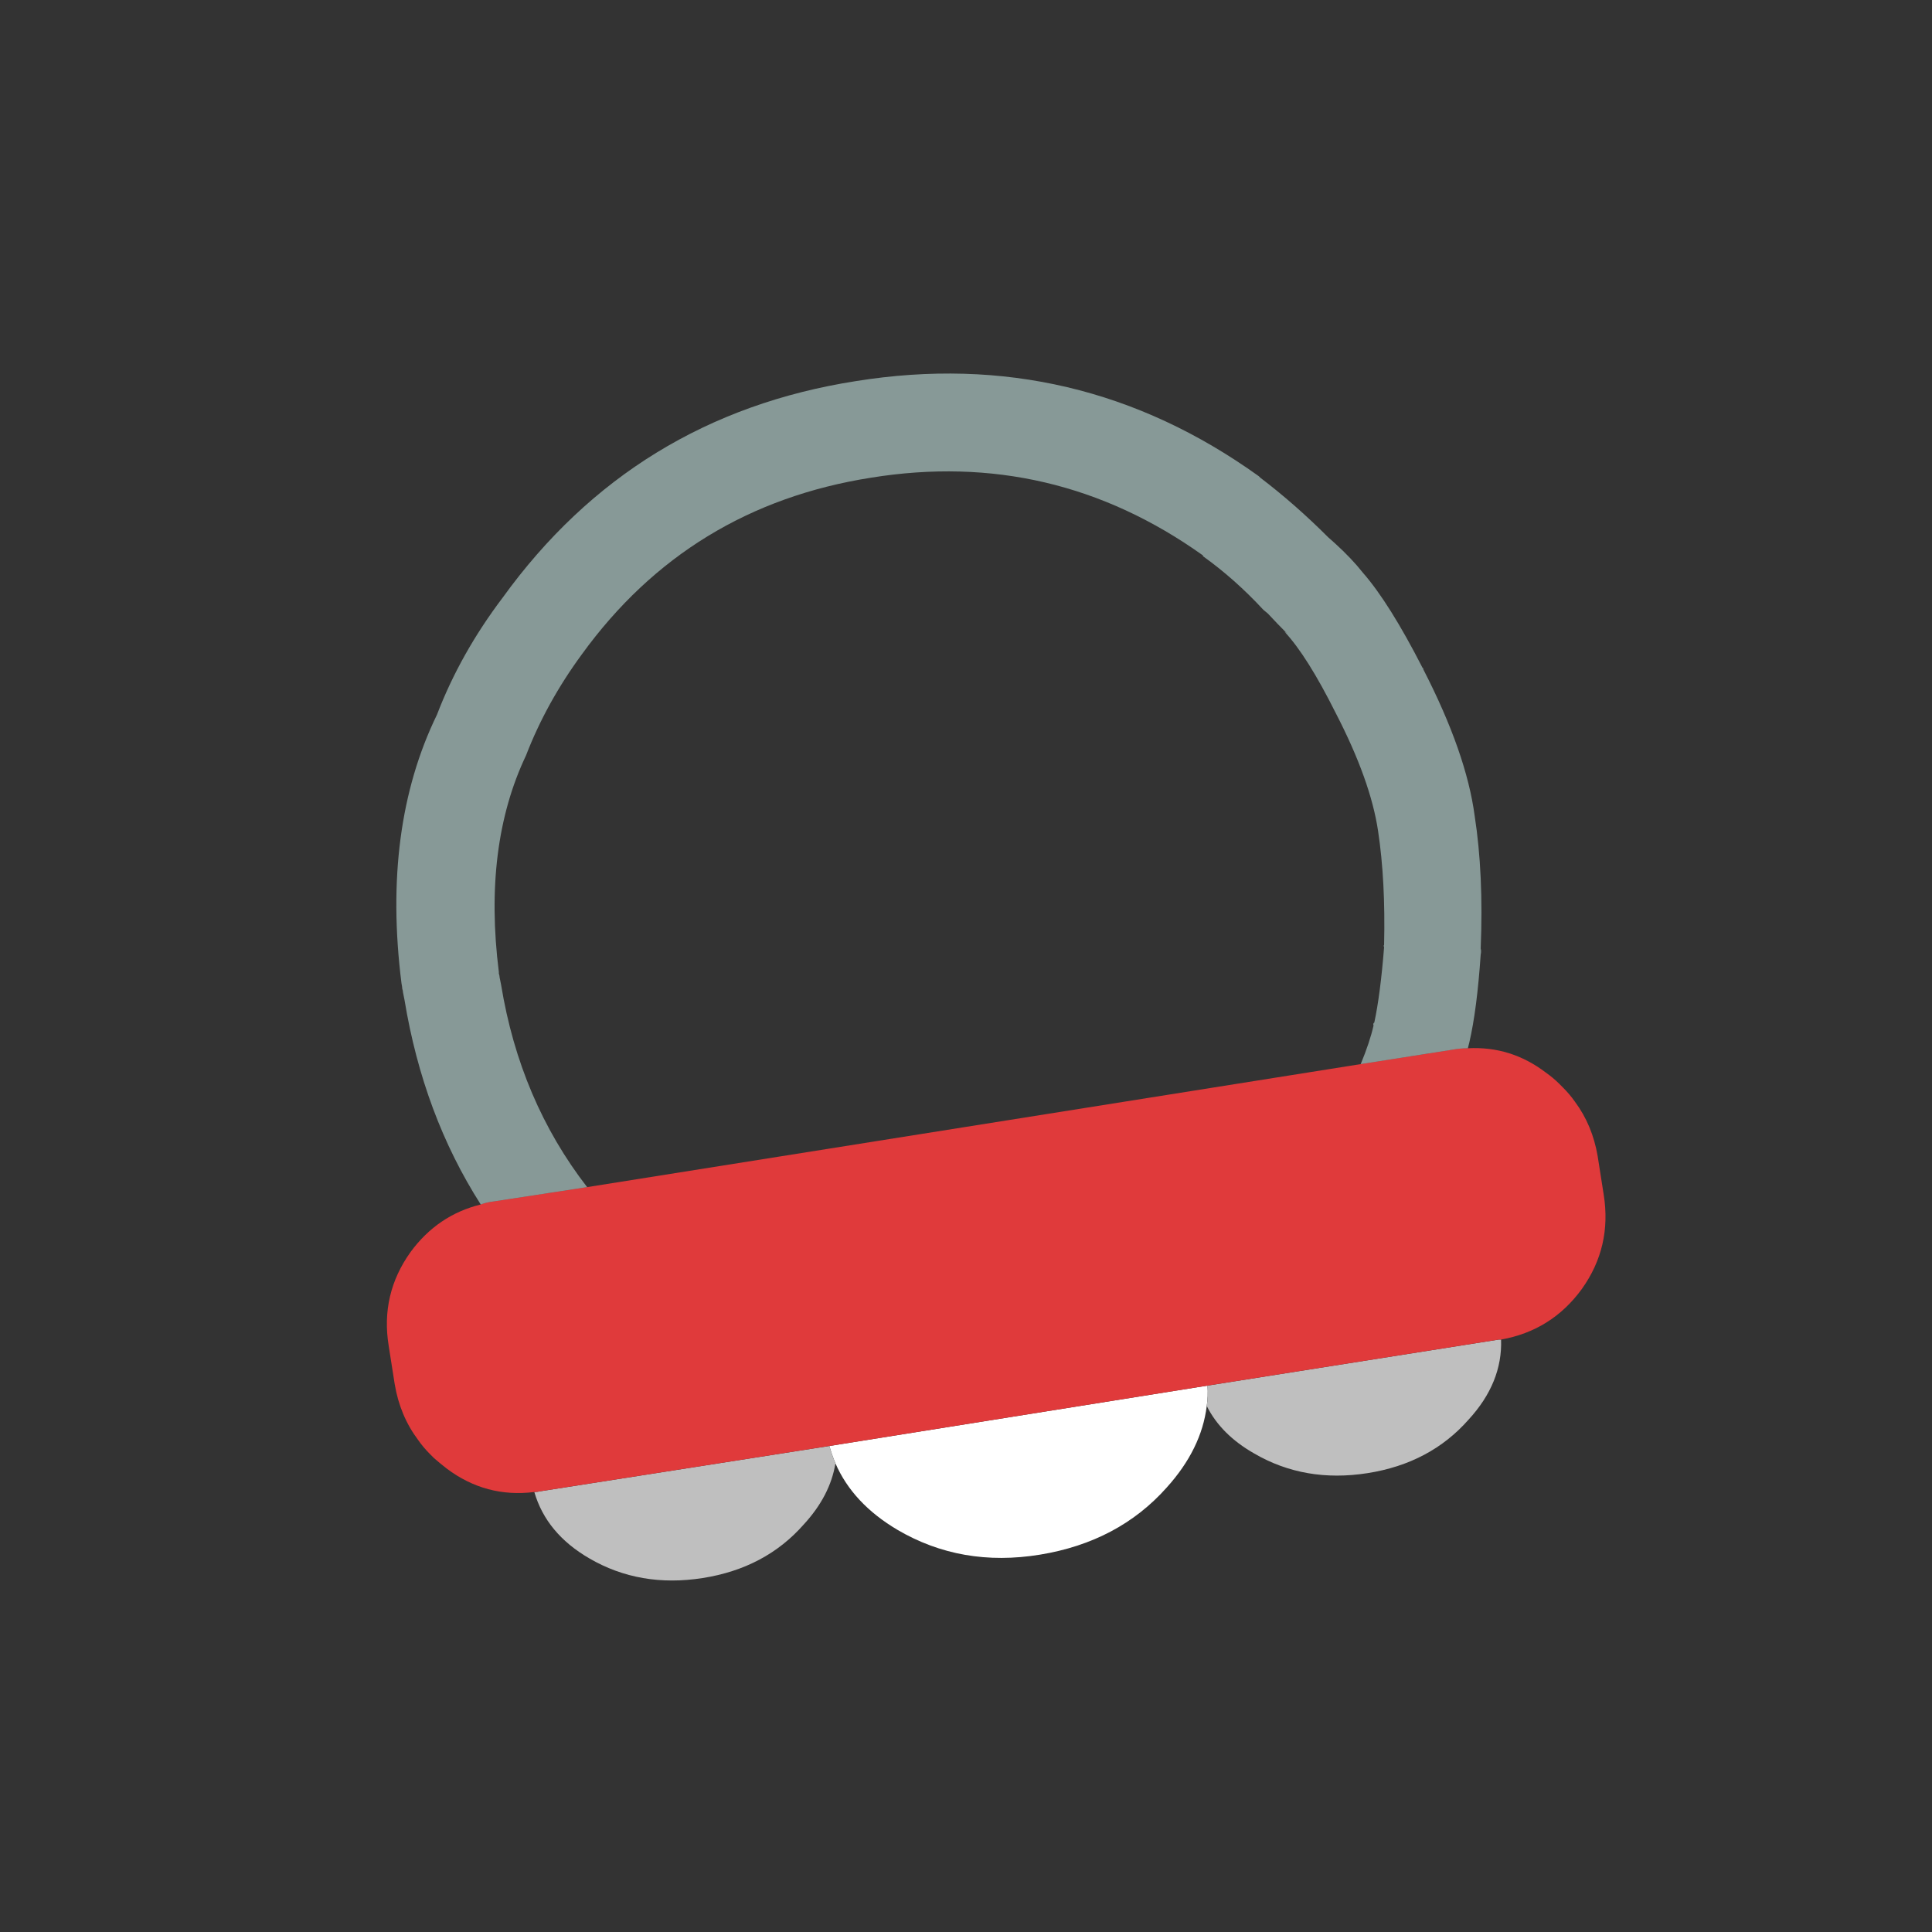 <svg xmlns='http://www.w3.org/2000/svg' version='1.1' xmlns:xlink='http://www.w3.org/1999/xlink' preserveAspectRatio='none' x='0px' y='0px' width='128px' height='128px' viewBox='0 0 128 128'><rect x="0" y="0" width="128" height="128" fill="#333333" stroke="none"/><defs/><g id='icons'><g><g><g><path fill='#FFFFFF' stroke='none' d=' M 80 91.8 L 54.95 95.8 Q 55.1 96.35 55.35 96.95 56.5 99.6 59.45 101.35 63.7 103.85 68.9 103 74.1 102.15 77.3 98.55 79.6 96 79.95 93.15 80.05 92.5 80 91.8 Z'/><path fill='#BFBFBF' stroke='none' d=' M 35.8 98.8 Q 35.6 98.85 35.4 98.85 36.2 101.6 39.05 103.25 42.4 105.2 46.55 104.55 50.7 103.9 53.25 101 55 99.1 55.35 96.95 55.1 96.35 54.95 95.8 L 35.8 98.8 M 99.45 88.75 Q 99.35 88.75 99.3 88.75 L 80 91.8 Q 80.05 92.5 79.95 93.15 80.9 95.05 83.1 96.3 86.45 98.25 90.6 97.6 94.75 96.95 97.3 94.05 99.55 91.6 99.45 88.75 Z'/><path fill='#E03A3B' stroke='none' d=' M 104.35 73 Q 104 72.5 103.55 72.05 103.4 71.9 103.3 71.8 102.9 71.4 102.4 71.05 100.1 69.3 97.25 69.45 96.75 69.45 96.2 69.55 L 90.15 70.5 38.9 78.65 32.7 79.6 Q 32.25 79.65 31.85 79.8 29 80.5 27.2 82.95 25.2 85.75 25.75 89.15 L 26.15 91.7 Q 26.5 93.8 27.7 95.4 28.05 95.9 28.5 96.35 L 28.75 96.6 Q 29.15 96.95 29.6 97.3 32.2 99.25 35.4 98.85 35.6 98.85 35.8 98.8 L 54.95 95.8 80 91.8 99.3 88.75 Q 99.35 88.75 99.45 88.75 102.8 88.15 104.8 85.4 106.8 82.6 106.25 79.15 L 105.85 76.6 Q 105.5 74.55 104.35 73 Z'/><path fill='#DBFFFB' fill-opacity='0.498' stroke='none' d=' M 88 35.6 Q 85.8 33.4 83.5 31.65 L 83.4 31.55 Q 71.35 22.9 56.7 25.25 42 27.55 33.3 39.6 30.5 43.3 28.95 47.35 25.3 54.85 26.6 65.15 26.65 65.4 26.65 65.5 26.7 65.65 26.7 65.75 26.75 66 26.8 66.25 28.05 73.85 31.85 79.8 32.25 79.65 32.7 79.6 L 38.9 78.65 Q 34.45 72.9 33.2 65.25 33.15 65 33.1 64.75 33.1 64.65 33.05 64.5 L 33.05 64.4 Q 32 56.05 34.85 50.05 36.2 46.55 38.55 43.35 45.65 33.55 57.7 31.65 69.75 29.7 79.7 36.8 L 79.7 36.85 Q 81.8 38.35 83.7 40.4 L 84 40.65 Q 84.65 41.35 85.25 41.95 L 85.1 41.85 Q 86.6 43.45 88.5 47.25 90.8 51.7 91.3 55.05 91.8 58.35 91.7 62.6 91.65 62.65 91.7 62.75 91.45 65.9 91.05 67.75 90.95 67.8 91 67.95 90.75 69.05 90.15 70.5 L 96.2 69.55 Q 96.75 69.45 97.25 69.45 97.3 69.25 97.35 69.05 97.85 66.9 98.1 63.25 98.15 63 98.1 62.85 98.3 57.9 97.7 54.05 97.15 49.9 94.3 44.35 94.3 44.25 94.25 44.25 92.05 39.95 90.3 37.95 89.55 37 88.45 36 L 88 35.6 Z'/></g></g></g></g></svg>